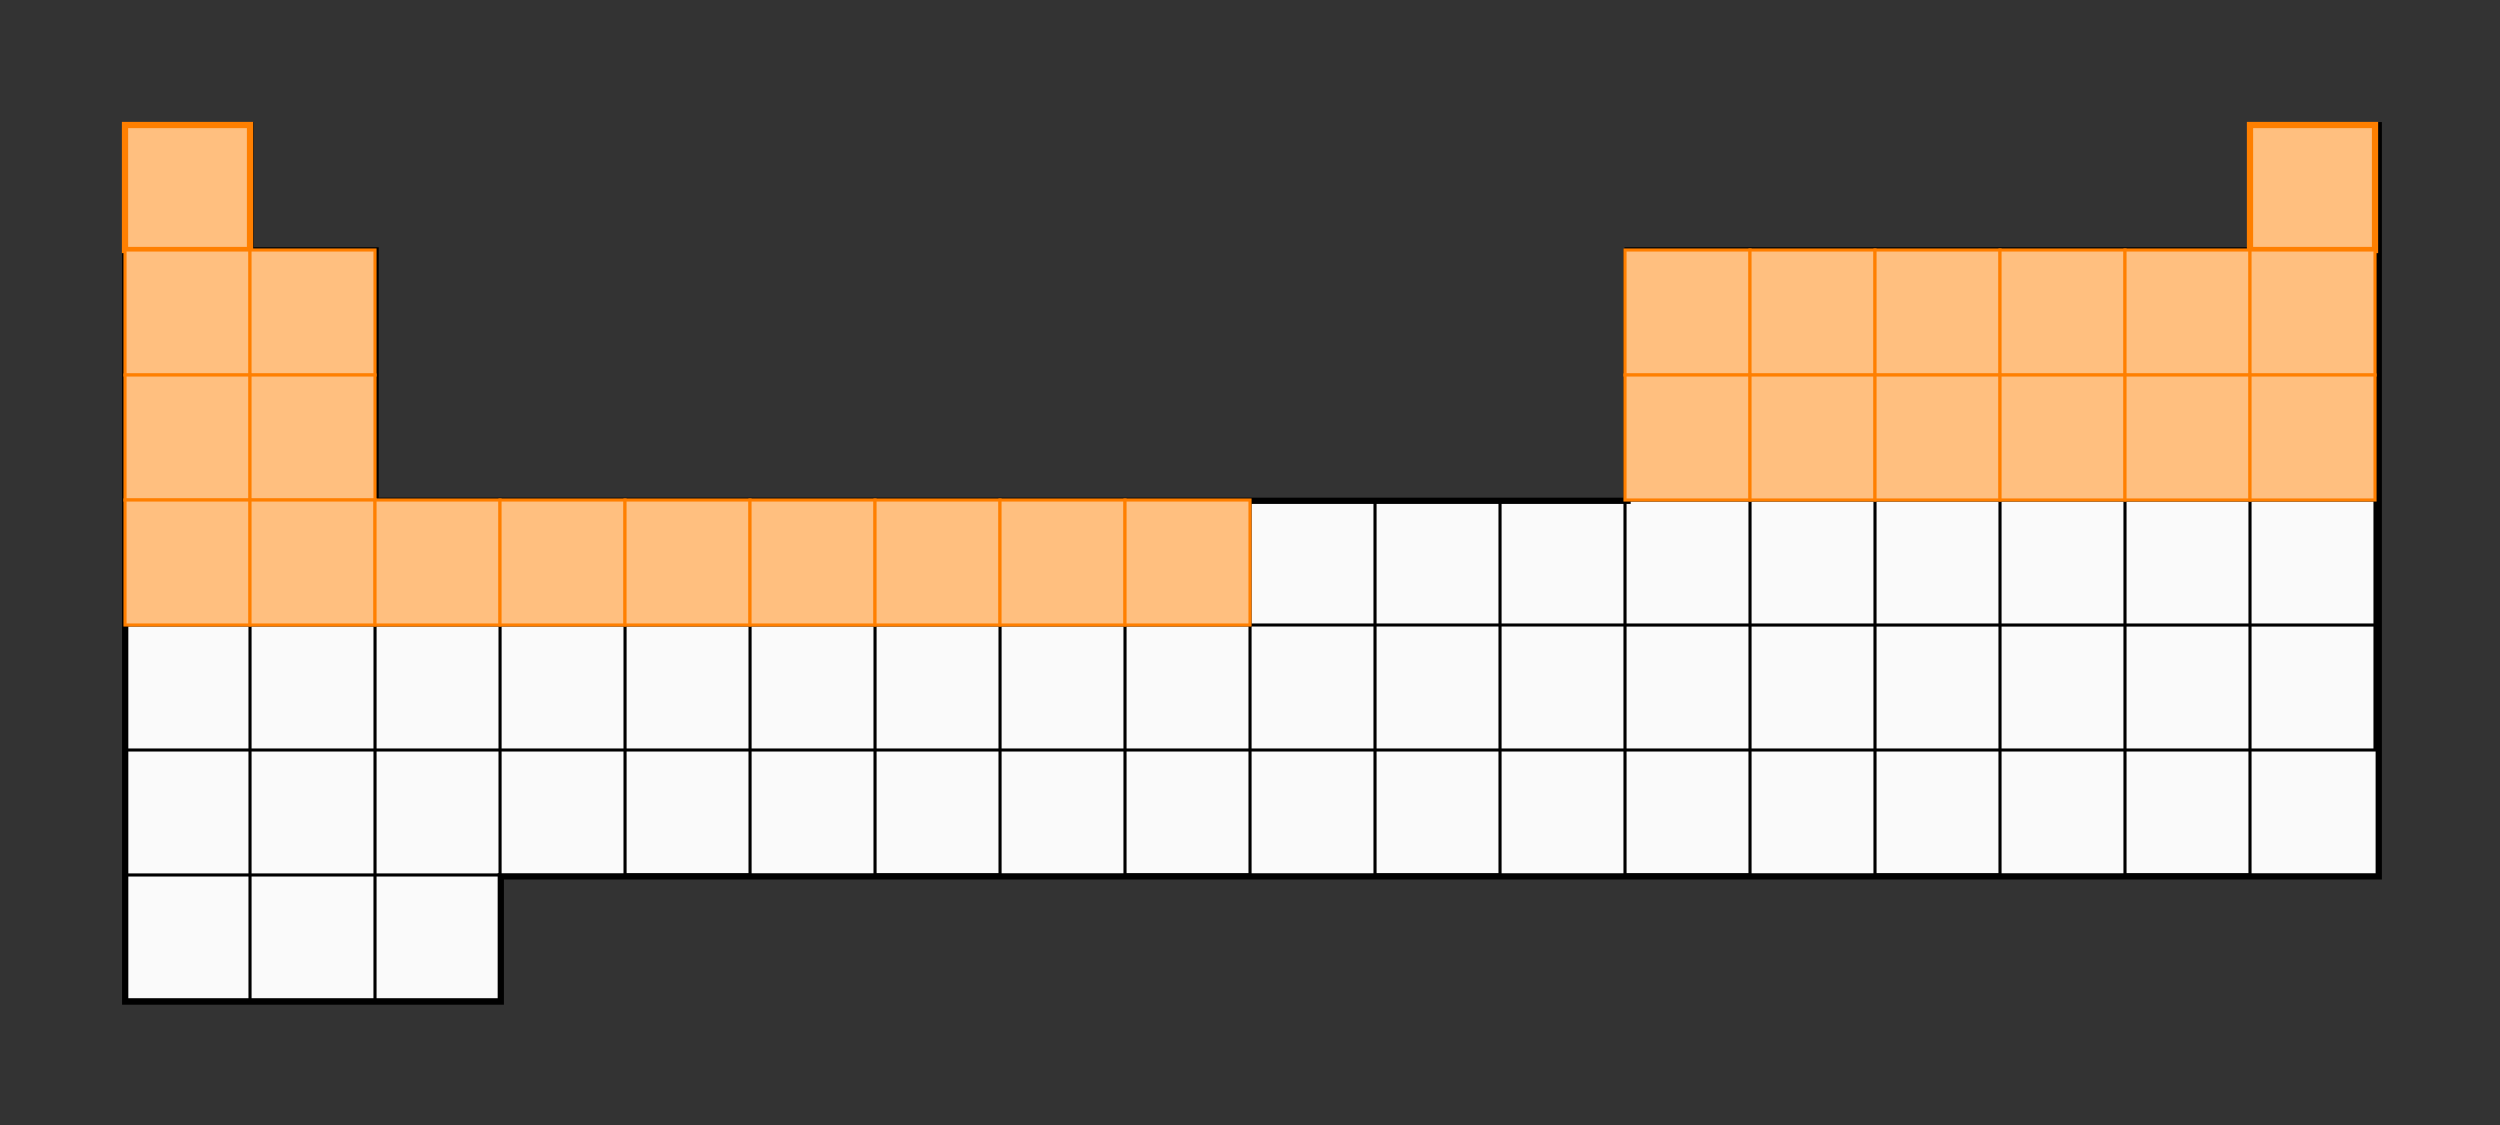 <?xml version="1.0" encoding="UTF-8" standalone="no"?>
<!-- Created with Inkscape (http://www.inkscape.org/) -->

<svg
   xmlns:dc="http://purl.org/dc/elements/1.1/"
   xmlns:cc="http://creativecommons.org/ns#"
   xmlns:rdf="http://www.w3.org/1999/02/22-rdf-syntax-ns#"
   xmlns:svg="http://www.w3.org/2000/svg"
   xmlns="http://www.w3.org/2000/svg"
   xmlns:sodipodi="http://sodipodi.sourceforge.net/DTD/sodipodi-0.dtd"
   xmlns:inkscape="http://www.inkscape.org/namespaces/inkscape"
   width="400"
   height="180"
   viewBox="0 0 105.833 47.625"
   version="1.1"
   id="svg1131"
   sodipodi:docname="mendeleev.svg"
   inkscape:version="0.92.3 (2405546, 2018-03-11)">
  <rect x="0" y="0" width="105.833" height="47.625" fill="#333333" stroke="none"/>
  <defs
     id="defs1125" />
  <sodipodi:namedview
     id="base"
     pagecolor="#ffffff"
     bordercolor="#666666"
     borderopacity="1.0"
     inkscape:pageopacity="0.0"
     inkscape:pageshadow="2"
     inkscape:zoom="3.475"
     inkscape:cx="198.2357"
     inkscape:cy="91.151079"
     inkscape:document-units="px"
     inkscape:current-layer="layer1"
     showgrid="true"
     units="px"
     inkscape:window-width="1877"
     inkscape:window-height="1025"
     inkscape:window-x="0"
     inkscape:window-y="27"
     inkscape:window-maximized="1"
     inkscape:pagecheckerboard="true">
    <inkscape:grid
       type="xygrid"
       id="grid1676"
       spacingx="5.292"
       spacingy="5.292" />
  </sodipodi:namedview>
  <g
     inkscape:label="Layer 1"
     inkscape:groupmode="layer"
     id="layer1"
     transform="translate(0,-249.375)">
    <path
       style="fill:#fafafa;fill-opacity:1;stroke:#000000;stroke-width:1px;stroke-linecap:butt;stroke-linejoin:miter;stroke-opacity:1"
       d="M 20,20 V 160 H 80 V 140 H 380 V 20 H 360 V 40 H 260 V 80 H 60 V 40 H 40 V 20 Z"
       transform="matrix(0.265,0,0,0.265,0,249.375)"
       id="path1678"
       inkscape:connector-curvature="0"
       inkscape:label="Base" />
    <path
       id="rect1711"
       style="opacity:1;fill:none;fill-opacity:1;stroke:#000000;stroke-width:0.132;stroke-miterlimit:4;stroke-dasharray:none;stroke-dashoffset:0;stroke-opacity:1"
       d="m 68.792,270.542 h 31.75 v 5.292 H 68.792 Z m 0,-10.583 h 31.75 v 5.292 H 68.792 Z M 5.292,254.667 h 5.292 v 5.292 H 5.292 Z m 0,10.583 H 15.875 v 5.292 H 5.292 Z m 0,10.583 H 100.542 v 5.292 H 5.292 Z m 0,10.583 H 21.167 v 5.292 H 5.292 Z M 89.958,259.958 h 5.292 v 26.458 h -5.292 z m -10.583,0 h 5.292 v 26.458 H 79.375 Z m -10.583,0 h 5.292 v 26.458 h -5.292 z m -10.583,10.583 h 5.292 v 15.875 h -5.292 z m -10.583,0 h 5.292 v 15.875 H 47.625 Z m -10.583,0 h 5.292 v 15.875 h -5.292 z m -10.583,0 h 5.292 v 15.875 h -5.292 z m -10.583,0 h 5.292 v 21.167 H 15.875 Z M 5.292,254.667 h 5.292 v 37.042 H 5.292 Z"
       inkscape:connector-curvature="0"
       inkscape:label="Grid" />
    <rect
       style="opacity:1;fill:#ffbf7f;fill-opacity:1;stroke:#ff7f00;stroke-width:0.265;stroke-miterlimit:4;stroke-dasharray:none;stroke-dashoffset:0;stroke-opacity:1"
       id="rect1764"
       width="5.292"
       height="5.292"
       x="5.292"
       y="254.667"
       inkscape:label="#1 H" />
    <rect
       style="opacity:1;fill:#ffbf7f;fill-opacity:1;stroke:#ff7f00;stroke-width:0.265;stroke-miterlimit:4;stroke-dasharray:none;stroke-dashoffset:0;stroke-opacity:1"
       id="rect1766"
       width="5.292"
       height="5.292"
       x="95.25"
       y="254.667"
       inkscape:label="#2 He" />
    <rect
       style="opacity:1;fill:#ffbf7f;fill-opacity:1;stroke:#ff7f00;stroke-width:0.132;stroke-miterlimit:4;stroke-dasharray:none;stroke-dashoffset:0;stroke-opacity:1"
       id="rect1768"
       width="5.292"
       height="5.292"
       x="5.292"
       y="259.958"
       inkscape:label="#3 Li" />
    <rect
       style="opacity:1;fill:#ffbf7f;fill-opacity:1;stroke:#ff7f00;stroke-width:0.132;stroke-miterlimit:4;stroke-dasharray:none;stroke-dashoffset:0;stroke-opacity:1"
       id="rect1770"
       width="5.292"
       height="5.292"
       x="10.583"
       y="259.958"
       inkscape:label="#4 Be" />
    <rect
       style="opacity:1;fill:#ffbf7f;fill-opacity:1;stroke:#ff7f00;stroke-width:0.132;stroke-miterlimit:4;stroke-dasharray:none;stroke-dashoffset:0;stroke-opacity:1"
       id="rect1772"
       width="5.292"
       height="5.292"
       x="68.792"
       y="259.958"
       inkscape:label="#5 B" />
    <rect
       style="opacity:1;fill:#ffbf7f;fill-opacity:1;stroke:#ff7f00;stroke-width:0.132;stroke-miterlimit:4;stroke-dasharray:none;stroke-dashoffset:0;stroke-opacity:1"
       id="rect1774"
       width="5.292"
       height="5.292"
       x="74.083"
       y="259.958"
       inkscape:label="#6 C" />
    <rect
       style="opacity:1;fill:#ffbf7f;fill-opacity:1;stroke:#ff7f00;stroke-width:0.132;stroke-miterlimit:4;stroke-dasharray:none;stroke-dashoffset:0;stroke-opacity:1"
       id="rect1776"
       width="5.292"
       height="5.292"
       x="79.375"
       y="259.958"
       inkscape:label="#7 N" />
    <rect
       style="opacity:1;fill:#ffbf7f;fill-opacity:1;stroke:#ff7f00;stroke-width:0.132;stroke-miterlimit:4;stroke-dasharray:none;stroke-dashoffset:0;stroke-opacity:1"
       id="rect1778"
       width="5.292"
       height="5.292"
       x="84.667"
       y="259.958"
       inkscape:label="#8 O" />
    <rect
       style="opacity:1;fill:#ffbf7f;fill-opacity:1;stroke:#ff7f00;stroke-width:0.132;stroke-miterlimit:4;stroke-dasharray:none;stroke-dashoffset:0;stroke-opacity:1"
       id="rect1780"
       width="5.292"
       height="5.292"
       x="89.958"
       y="259.958"
       inkscape:label="#9 F" />
    <rect
       style="opacity:1;fill:#ffbf7f;fill-opacity:1;stroke:#ff7f00;stroke-width:0.132;stroke-miterlimit:4;stroke-dasharray:none;stroke-dashoffset:0;stroke-opacity:1"
       id="rect1782"
       width="5.292"
       height="5.292"
       x="95.25"
       y="259.958"
       inkscape:label="#10 Ne" />
    <rect
       style="opacity:1;fill:#ffbf7f;fill-opacity:1;stroke:#ff7f00;stroke-width:0.132;stroke-miterlimit:4;stroke-dasharray:none;stroke-dashoffset:0;stroke-opacity:1"
       id="rect1784"
       width="5.292"
       height="5.292"
       x="5.292"
       y="265.25"
       inkscape:label="#11 Na" />
    <rect
       style="opacity:1;fill:#ffbf7f;fill-opacity:1;stroke:#ff7f00;stroke-width:0.132;stroke-miterlimit:4;stroke-dasharray:none;stroke-dashoffset:0;stroke-opacity:1"
       id="rect1786"
       width="5.292"
       height="5.292"
       x="10.583"
       y="265.25"
       inkscape:label="#12 Mg" />
    <rect
       style="opacity:1;fill:#ffbf7f;fill-opacity:1;stroke:#ff7f00;stroke-width:0.132;stroke-miterlimit:4;stroke-dasharray:none;stroke-dashoffset:0;stroke-opacity:1"
       id="rect1788"
       width="5.292"
       height="5.292"
       x="68.792"
       y="265.25"
       inkscape:label="#13 Al" />
    <rect
       style="opacity:1;fill:#ffbf7f;fill-opacity:1;stroke:#ff7f00;stroke-width:0.132;stroke-miterlimit:4;stroke-dasharray:none;stroke-dashoffset:0;stroke-opacity:1"
       id="rect1790"
       width="5.292"
       height="5.292"
       x="74.083"
       y="265.25"
       inkscape:label="#14 Si" />
    <rect
       style="opacity:1;fill:#ffbf7f;fill-opacity:1;stroke:#ff7f00;stroke-width:0.132;stroke-miterlimit:4;stroke-dasharray:none;stroke-dashoffset:0;stroke-opacity:1"
       id="rect1792"
       width="5.292"
       height="5.292"
       x="79.375"
       y="265.25"
       inkscape:label="#15 P" />
    <rect
       style="opacity:1;fill:#ffbf7f;fill-opacity:1;stroke:#ff7f00;stroke-width:0.132;stroke-miterlimit:4;stroke-dasharray:none;stroke-dashoffset:0;stroke-opacity:1"
       id="rect1794"
       width="5.292"
       height="5.292"
       x="84.667"
       y="265.25"
       inkscape:label="#16 S" />
    <rect
       style="opacity:1;fill:#ffbf7f;fill-opacity:1;stroke:#ff7f00;stroke-width:0.132;stroke-miterlimit:4;stroke-dasharray:none;stroke-dashoffset:0;stroke-opacity:1"
       id="rect1796"
       width="5.292"
       height="5.292"
       x="89.958"
       y="265.25"
       inkscape:label="#17 Cl" />
    <rect
       style="opacity:1;fill:#ffbf7f;fill-opacity:1;stroke:#ff7f00;stroke-width:0.132;stroke-miterlimit:4;stroke-dasharray:none;stroke-dashoffset:0;stroke-opacity:1"
       id="rect1798"
       width="5.292"
       height="5.292"
       x="95.25"
       y="265.25"
       inkscape:label="#18 Ar" />
    <rect
       style="opacity:1;fill:#ffbf7f;fill-opacity:1;stroke:#ff7f00;stroke-width:0.132;stroke-miterlimit:4;stroke-dasharray:none;stroke-dashoffset:0;stroke-opacity:1"
       id="rect1800"
       width="5.292"
       height="5.292"
       x="5.292"
       y="270.542"
       inkscape:label="#19 K" />
    <rect
       style="opacity:1;fill:#ffbf7f;fill-opacity:1;stroke:#ff7f00;stroke-width:0.132;stroke-miterlimit:4;stroke-dasharray:none;stroke-dashoffset:0;stroke-opacity:1"
       id="rect1802"
       width="5.292"
       height="5.292"
       x="10.583"
       y="270.542"
       inkscape:label="#20 Ca" />
    <rect
       style="opacity:1;fill:#ffbf7f;fill-opacity:1;stroke:#ff7f00;stroke-width:0.132;stroke-miterlimit:4;stroke-dasharray:none;stroke-dashoffset:0;stroke-opacity:1"
       id="rect1804"
       width="5.292"
       height="5.292"
       x="15.875"
       y="270.542"
       inkscape:label="#21 Sc" />
    <rect
       style="opacity:1;fill:#ffbf7f;fill-opacity:1;stroke:#ff7f00;stroke-width:0.132;stroke-miterlimit:4;stroke-dasharray:none;stroke-dashoffset:0;stroke-opacity:1"
       id="rect1806"
       width="5.292"
       height="5.292"
       x="21.167"
       y="270.542"
       inkscape:label="#22 Ti" />
    <rect
       style="opacity:1;fill:#ffbf7f;fill-opacity:1;stroke:#ff7f00;stroke-width:0.132;stroke-miterlimit:4;stroke-dasharray:none;stroke-dashoffset:0;stroke-opacity:1"
       id="rect1808"
       width="5.292"
       height="5.292"
       x="26.458"
       y="270.542"
       inkscape:label="#23 V" />
    <rect
       style="opacity:1;fill:#ffbf7f;fill-opacity:1;stroke:#ff7f00;stroke-width:0.132;stroke-miterlimit:4;stroke-dasharray:none;stroke-dashoffset:0;stroke-opacity:1"
       id="rect1810"
       width="5.292"
       height="5.292"
       x="31.75"
       y="270.542"
       inkscape:label="#24 Cr" />
    <rect
       style="opacity:1;fill:#ffbf7f;fill-opacity:1;stroke:#ff7f00;stroke-width:0.132;stroke-miterlimit:4;stroke-dasharray:none;stroke-dashoffset:0;stroke-opacity:1"
       id="rect1812"
       width="5.292"
       height="5.292"
       x="37.042"
       y="270.542"
       inkscape:label="#25 Mn" />
    <rect
       style="opacity:1;fill:#ffbf7f;fill-opacity:1;stroke:#ff7f00;stroke-width:0.132;stroke-miterlimit:4;stroke-dasharray:none;stroke-dashoffset:0;stroke-opacity:1"
       id="rect1814"
       width="5.292"
       height="5.292"
       x="42.333"
       y="270.542"
       inkscape:label="#26 Fe" />
    <rect
       style="opacity:1;fill:#ffbf7f;fill-opacity:1;stroke:#ff7f00;stroke-width:0.132;stroke-miterlimit:4;stroke-dasharray:none;stroke-dashoffset:0;stroke-opacity:1"
       id="rect1816"
       width="5.292"
       height="5.292"
       x="47.625"
       y="270.542"
       inkscape:label="#27 Co" />
  </g>
</svg>
